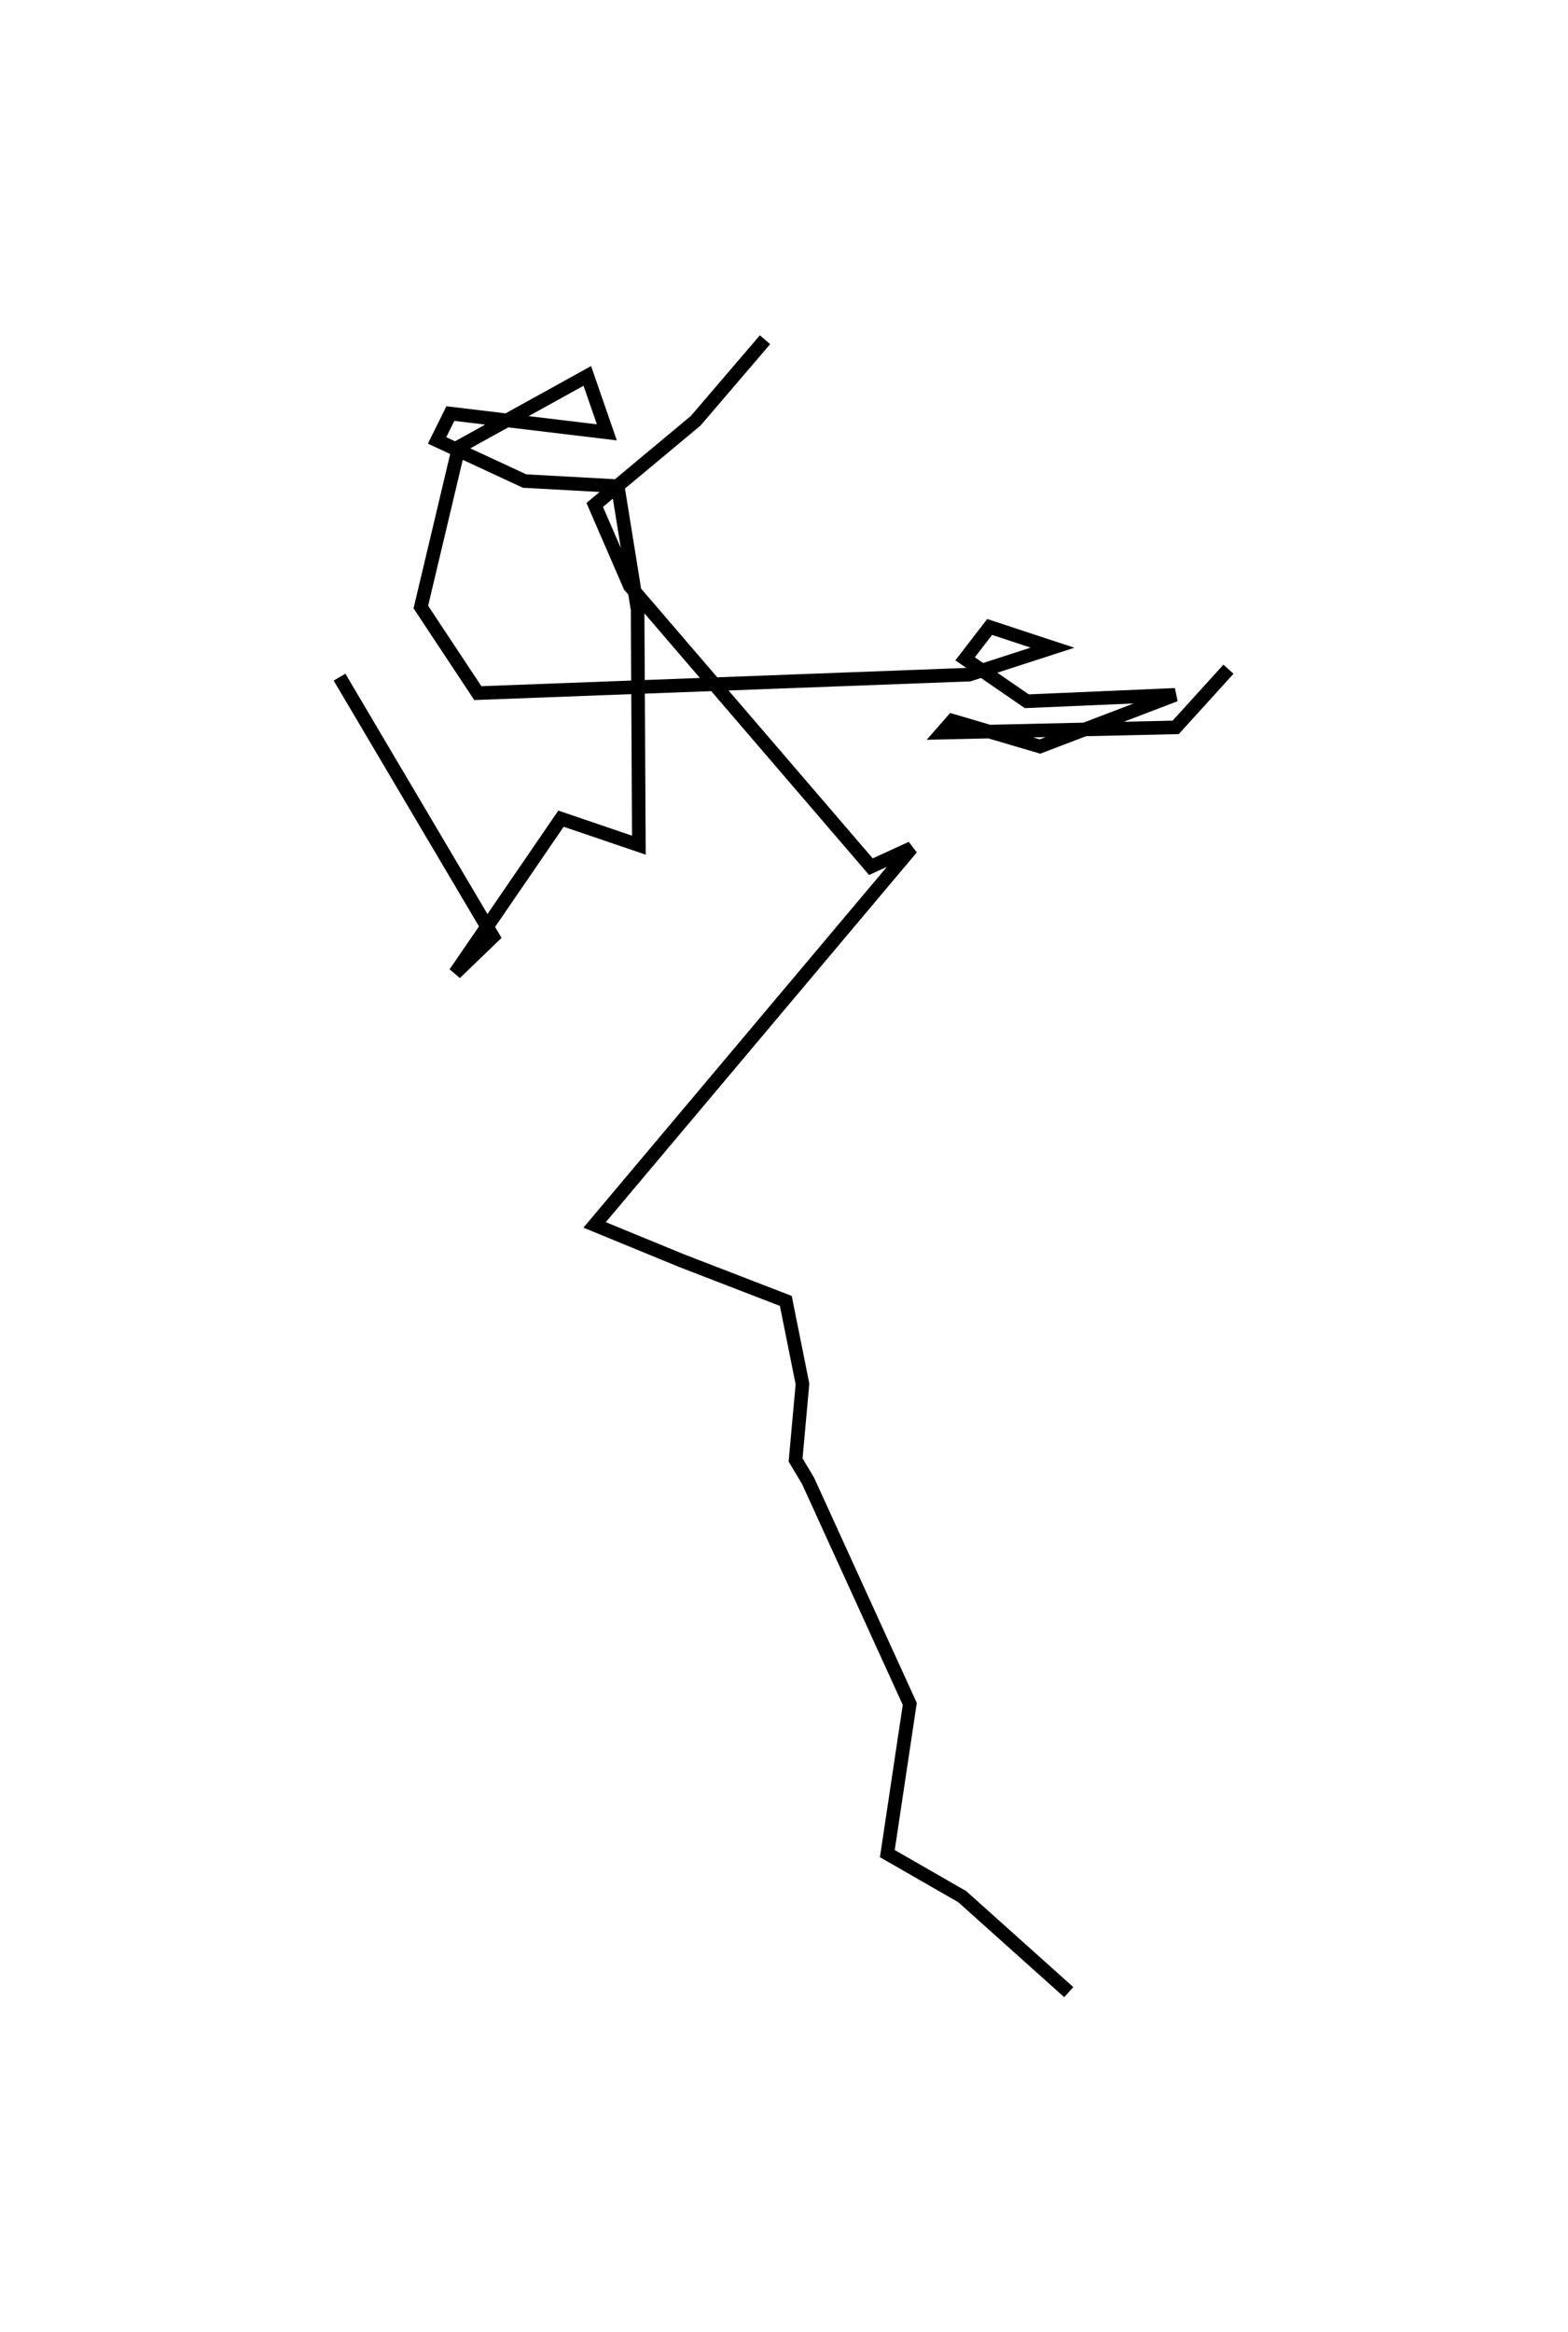 <?xml version="1.0" encoding="utf-8" ?>
<svg baseProfile="full" height="171.6" version="1.1" width="115.455" xmlns="http://www.w3.org/2000/svg" xmlns:ev="http://www.w3.org/2001/xml-events" xmlns:xlink="http://www.w3.org/1999/xlink"><defs /><rect fill="white" height="171.6" width="115.455" x="0" y="0" /><path d="M39.792,31.783 m0.0,0.0 m-14.792,18.049 l11.298,19.102 -2.782,2.681 l7.792,-11.369 5.733,1.951 l-0.093,-17.338 -1.464,-9.082 l-6.857,-0.377 -6.445,-2.989 l0.979,-1.976 11.522,1.382 l-1.438,-4.153 -9.46,5.225 l-2.798,11.784 4.196,6.334 l36.191,-1.362 6.125,-1.982 l-4.63,-1.524 -1.808,2.344 l4.545,3.123 10.925,-0.471 l-9.955,3.802 -6.45,-1.899 l-0.767,0.877 17.209,-0.387 l3.886,-4.28 m-34.126,-24.247 l-5.104,5.963 -7.434,6.193 l2.586,5.962 17.751,20.661 l2.995,-1.374 -23.34,27.735 l6.397,2.628 7.681,2.965 l1.228,6.113 -0.508,5.592 l0.913,1.524 7.495,16.428 l-1.652,11.016 5.517,3.169 l7.841,7.025 " fill="none" stroke="black" stroke-width="1" /></svg>